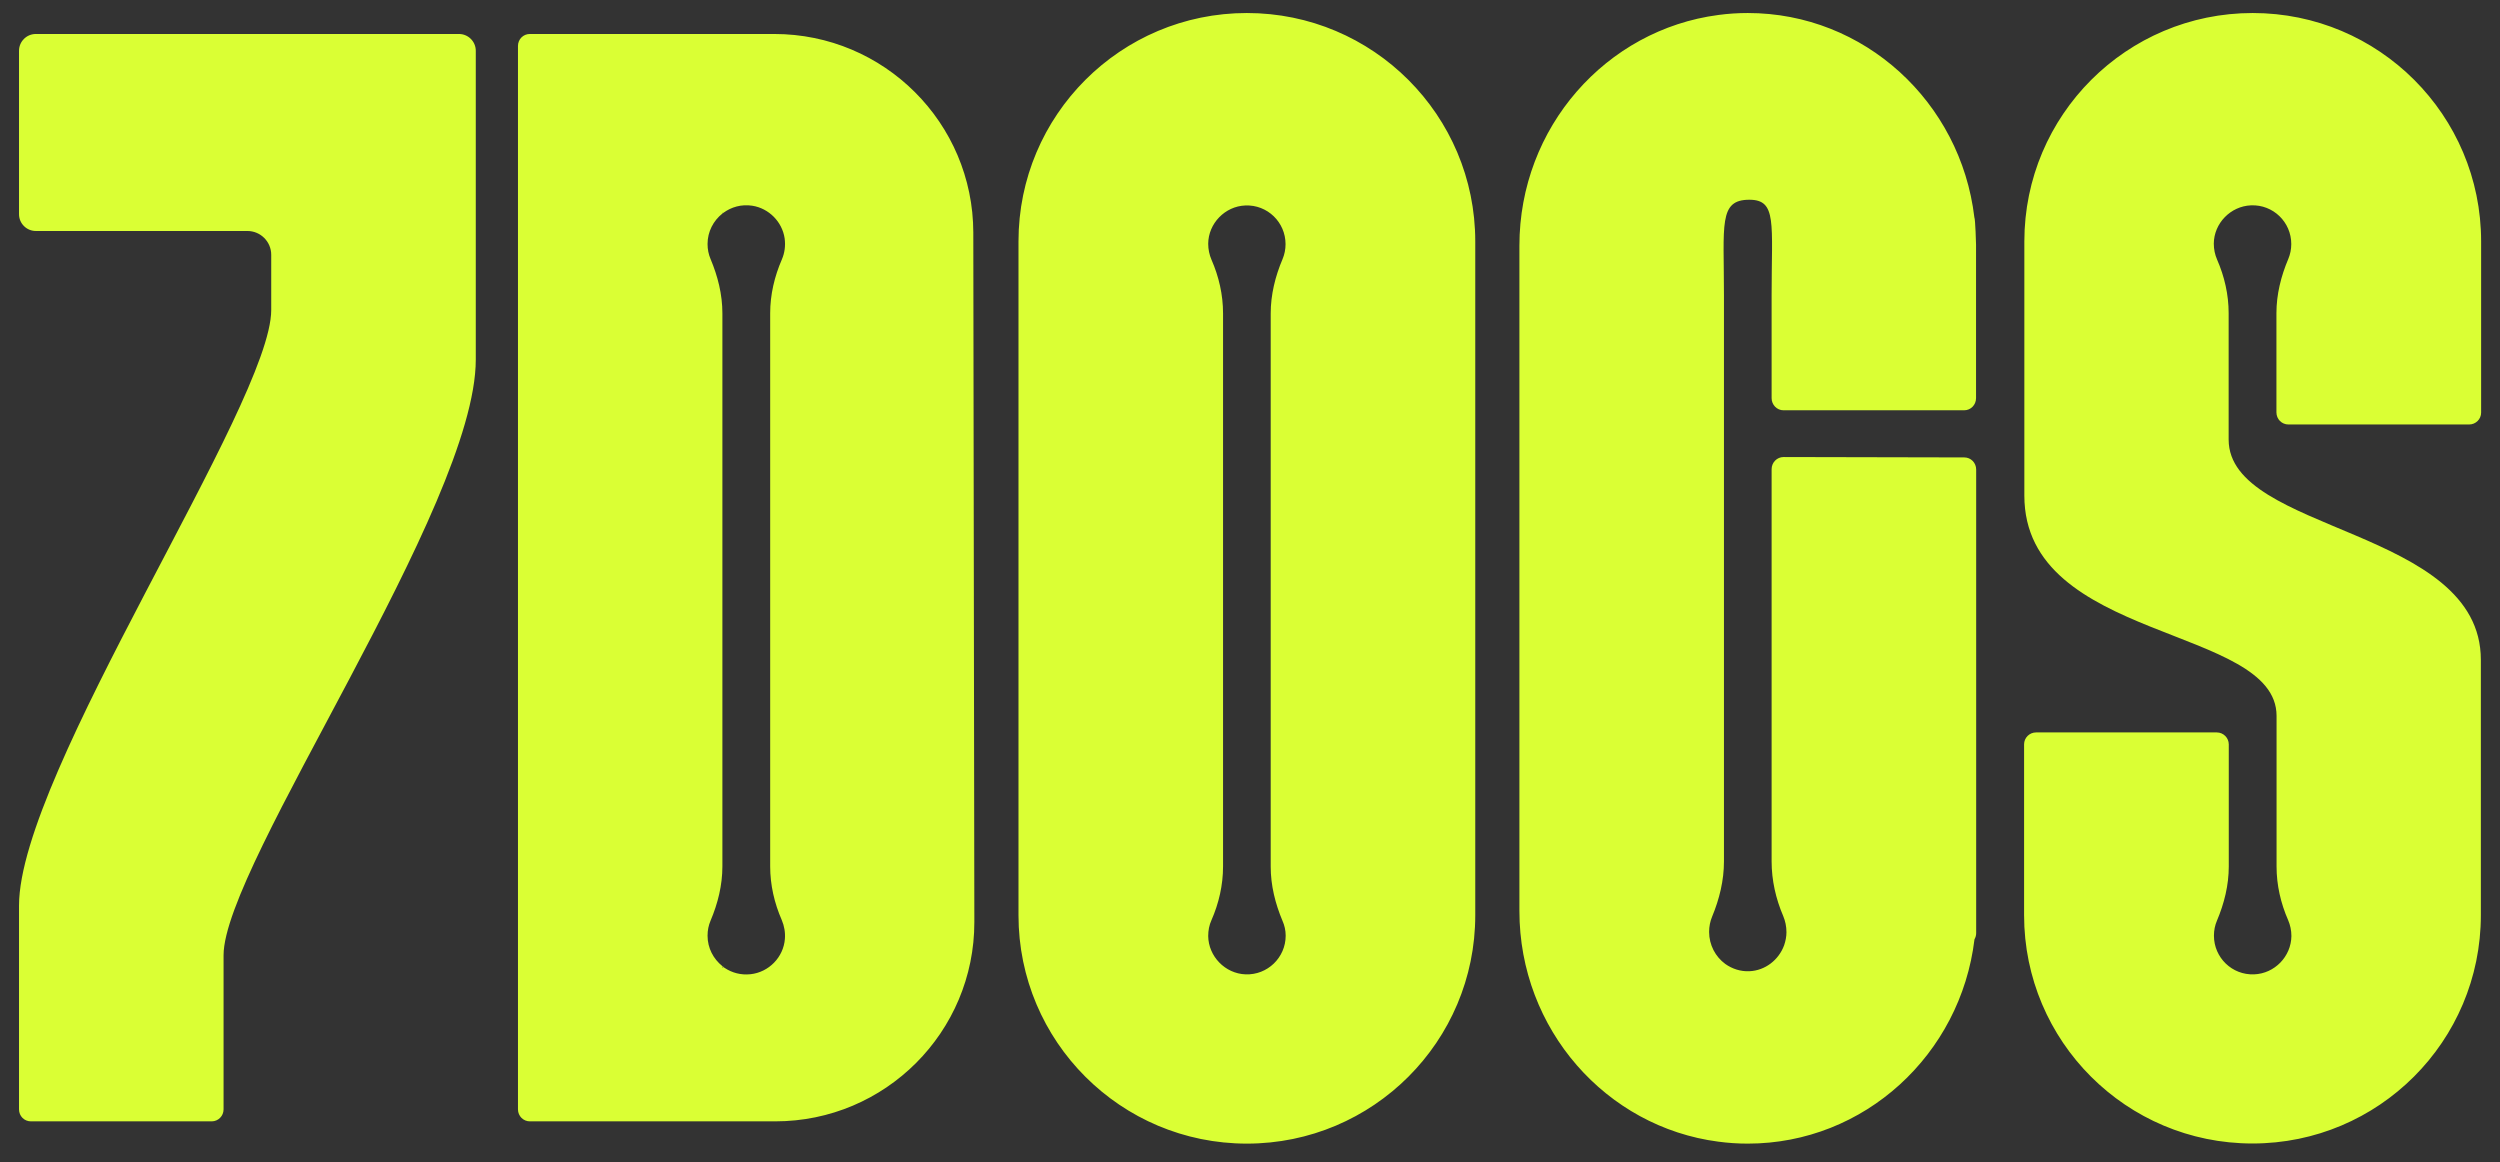 <svg version="1.1" id="Layer_1" xmlns="http://www.w3.org/2000/svg" x="0" y="0" viewBox="0 0 1920 892.7" xml:space="preserve"><rect x="0" y="0" width="1920" height="892.7" fill="#333333" stroke="none"/><path d="M23.7 861.2c-5.1 0-9.1-4.1-9.1-9.2V695.5c0-101.7 193.7-385.6 193.7-457.4v-42.4c0-10.1-8.2-18.3-18.3-18.3H27.5c-7.1 0-12.9-5.8-12.9-12.9V39c0-7.1 5.8-12.9 12.9-12.9h325c7.1 0 12.9 5.8 12.9 12.9v237.2c0 112.5-193.7 387.8-193.7 457.4V852c0 5.1-4.1 9.2-9.1 9.2H23.7zM554.8 743.3h1.8c-.6-.4-1.2-.9-1.8-1.3v1.3zM554.8 163.5v.5c.2-.2.5-.4.7-.5h-.7z" fill="#DAFF34"/><path d="M747.5 178.7C747.4 94.4 679 26.1 594.6 26.1H406.9c-5.1 0-9.1 4.1-9.1 9.2V852c0 5.1 4.1 9.2 9.1 9.2h188.5c84.5 0 153-68.6 152.9-153.1l-.8-529.4zM602.8 721.1c-1.1 14.1-12.4 25.6-26.4 27.1-7.4.8-14.2-1.1-19.8-4.8h-1.8V742c-6.9-5.5-11.4-13.9-11.4-23.4 0-4.1.8-8 2.3-11.5 5.6-13.2 9.1-27.3 9.1-41.7V240.6c0-14.4-3.5-28.4-9.1-41.7-1.5-3.5-2.3-7.4-2.3-11.5 0-9.5 4.5-17.9 11.4-23.4v-.5h.7c6.1-4.5 13.9-6.8 22.3-5.5 12.7 2 22.9 12.3 24.8 25 .8 5.8 0 11.3-2.1 16.2-5.7 13.1-9 27.1-9 41.3v424.9c0 14.2 3.2 28.2 8.9 41.2 1.9 4.5 2.8 9.4 2.4 14.5zM957.6 10c-96.9 0-175.4 78.5-175.4 175.4v517.5c0 96.9 78.5 175.4 175.4 175.4S1133 799.8 1133 702.9V185.4C1133 88.5 1054.5 10 957.6 10zm29.8 708.6c0 16.8-14 30.4-30.9 29.7-15.6-.6-28.4-13.8-28.6-29.4 0-4.3.8-8.5 2.5-12.2 5.7-13 8.9-27 8.9-41.2V240.6c0-14.2-3.2-28.2-8.9-41.2-1.6-3.7-2.5-7.9-2.5-12.2.1-15.6 12.9-28.8 28.5-29.4 17-.7 30.9 12.9 30.9 29.7 0 4.1-.8 7.9-2.3 11.5-5.6 13.2-9.1 27.3-9.1 41.7v424.9c0 14.4 3.5 28.4 9.1 41.7 1.5 3.4 2.4 7.2 2.4 11.3zM1508.6 351.3l-138.8-.3c-5.1 0-9.2 4.2-9.2 9.3v301.2c0 14.5 3.2 28.7 8.9 42 1.6 3.8 2.5 8 2.5 12.4 0 3.5-.7 6.9-1.8 10.1-4.1 11.2-14.5 19.4-26.7 19.9-6.9.3-13.3-1.9-18.5-5.6-7.5-5.5-12.4-14.5-12.4-24.6 0-4.1.8-8.1 2.3-11.7 5.6-13.5 9.1-27.8 9.1-42.4V226.8c0-54.3-4.2-73.4 19.5-73.4 21.3 0 17.1 17.9 17.1 73.4v79c0 5.1 4.1 9.3 9.1 9.3h138.8c5.1 0 9.1-4.2 9.1-9.3V187.9s-.5-19.6-1.3-21c-10.5-88.4-84.4-156.9-174-156.9-7.6 0-15.2.5-22.6 1.5-86.2 11.3-152.8 86.3-152.8 177.2v510.9c0 90.9 66.6 166 152.8 177.2 7.4 1 14.9 1.5 22.6 1.5 89.6 0 163.5-68.5 174.1-156.9.8-1.4 1.3-3 1.3-4.8v-356c0-5.2-4.1-9.3-9.1-9.3zM1757.5 326h138.8c5.1 0 9.2-4.1 9.2-9.1V185.4c0-96.9-78.5-175.4-175.4-175.4s-175.4 78.5-175.4 175.4v195.2c0 112.5 193.7 99.6 193.7 169.2v115.7c0 14.2 3.2 28.2 8.9 41.2 1.6 3.7 2.5 7.9 2.5 12.2-.2 15.7-12.9 28.8-28.6 29.4-17 .7-30.9-12.9-30.9-29.7 0-4.1.8-8 2.3-11.5 5.6-13.2 9.1-27.3 9.1-41.7v-93.7c0-5-4.1-9.2-9.2-9.2h-138.8c-5.1 0-9.2 4.1-9.2 9.2v131.1c0 96.9 78.5 175.4 175.4 175.4s175.4-78.5 175.4-175.4v-196c0-101.7-193.7-97.5-193.7-169.2v-97.1c0-14.2-3.2-28.2-8.9-41.2-1.6-3.7-2.5-7.8-2.5-12.2.1-15.6 12.9-28.8 28.6-29.4 17-.7 30.9 12.9 30.9 29.7 0 4.1-.8 7.9-2.3 11.5-5.6 13.2-9.1 27.3-9.1 41.6v76.2c0 5.2 4.1 9.3 9.2 9.3z" fill="#DAFF34"/></svg>
